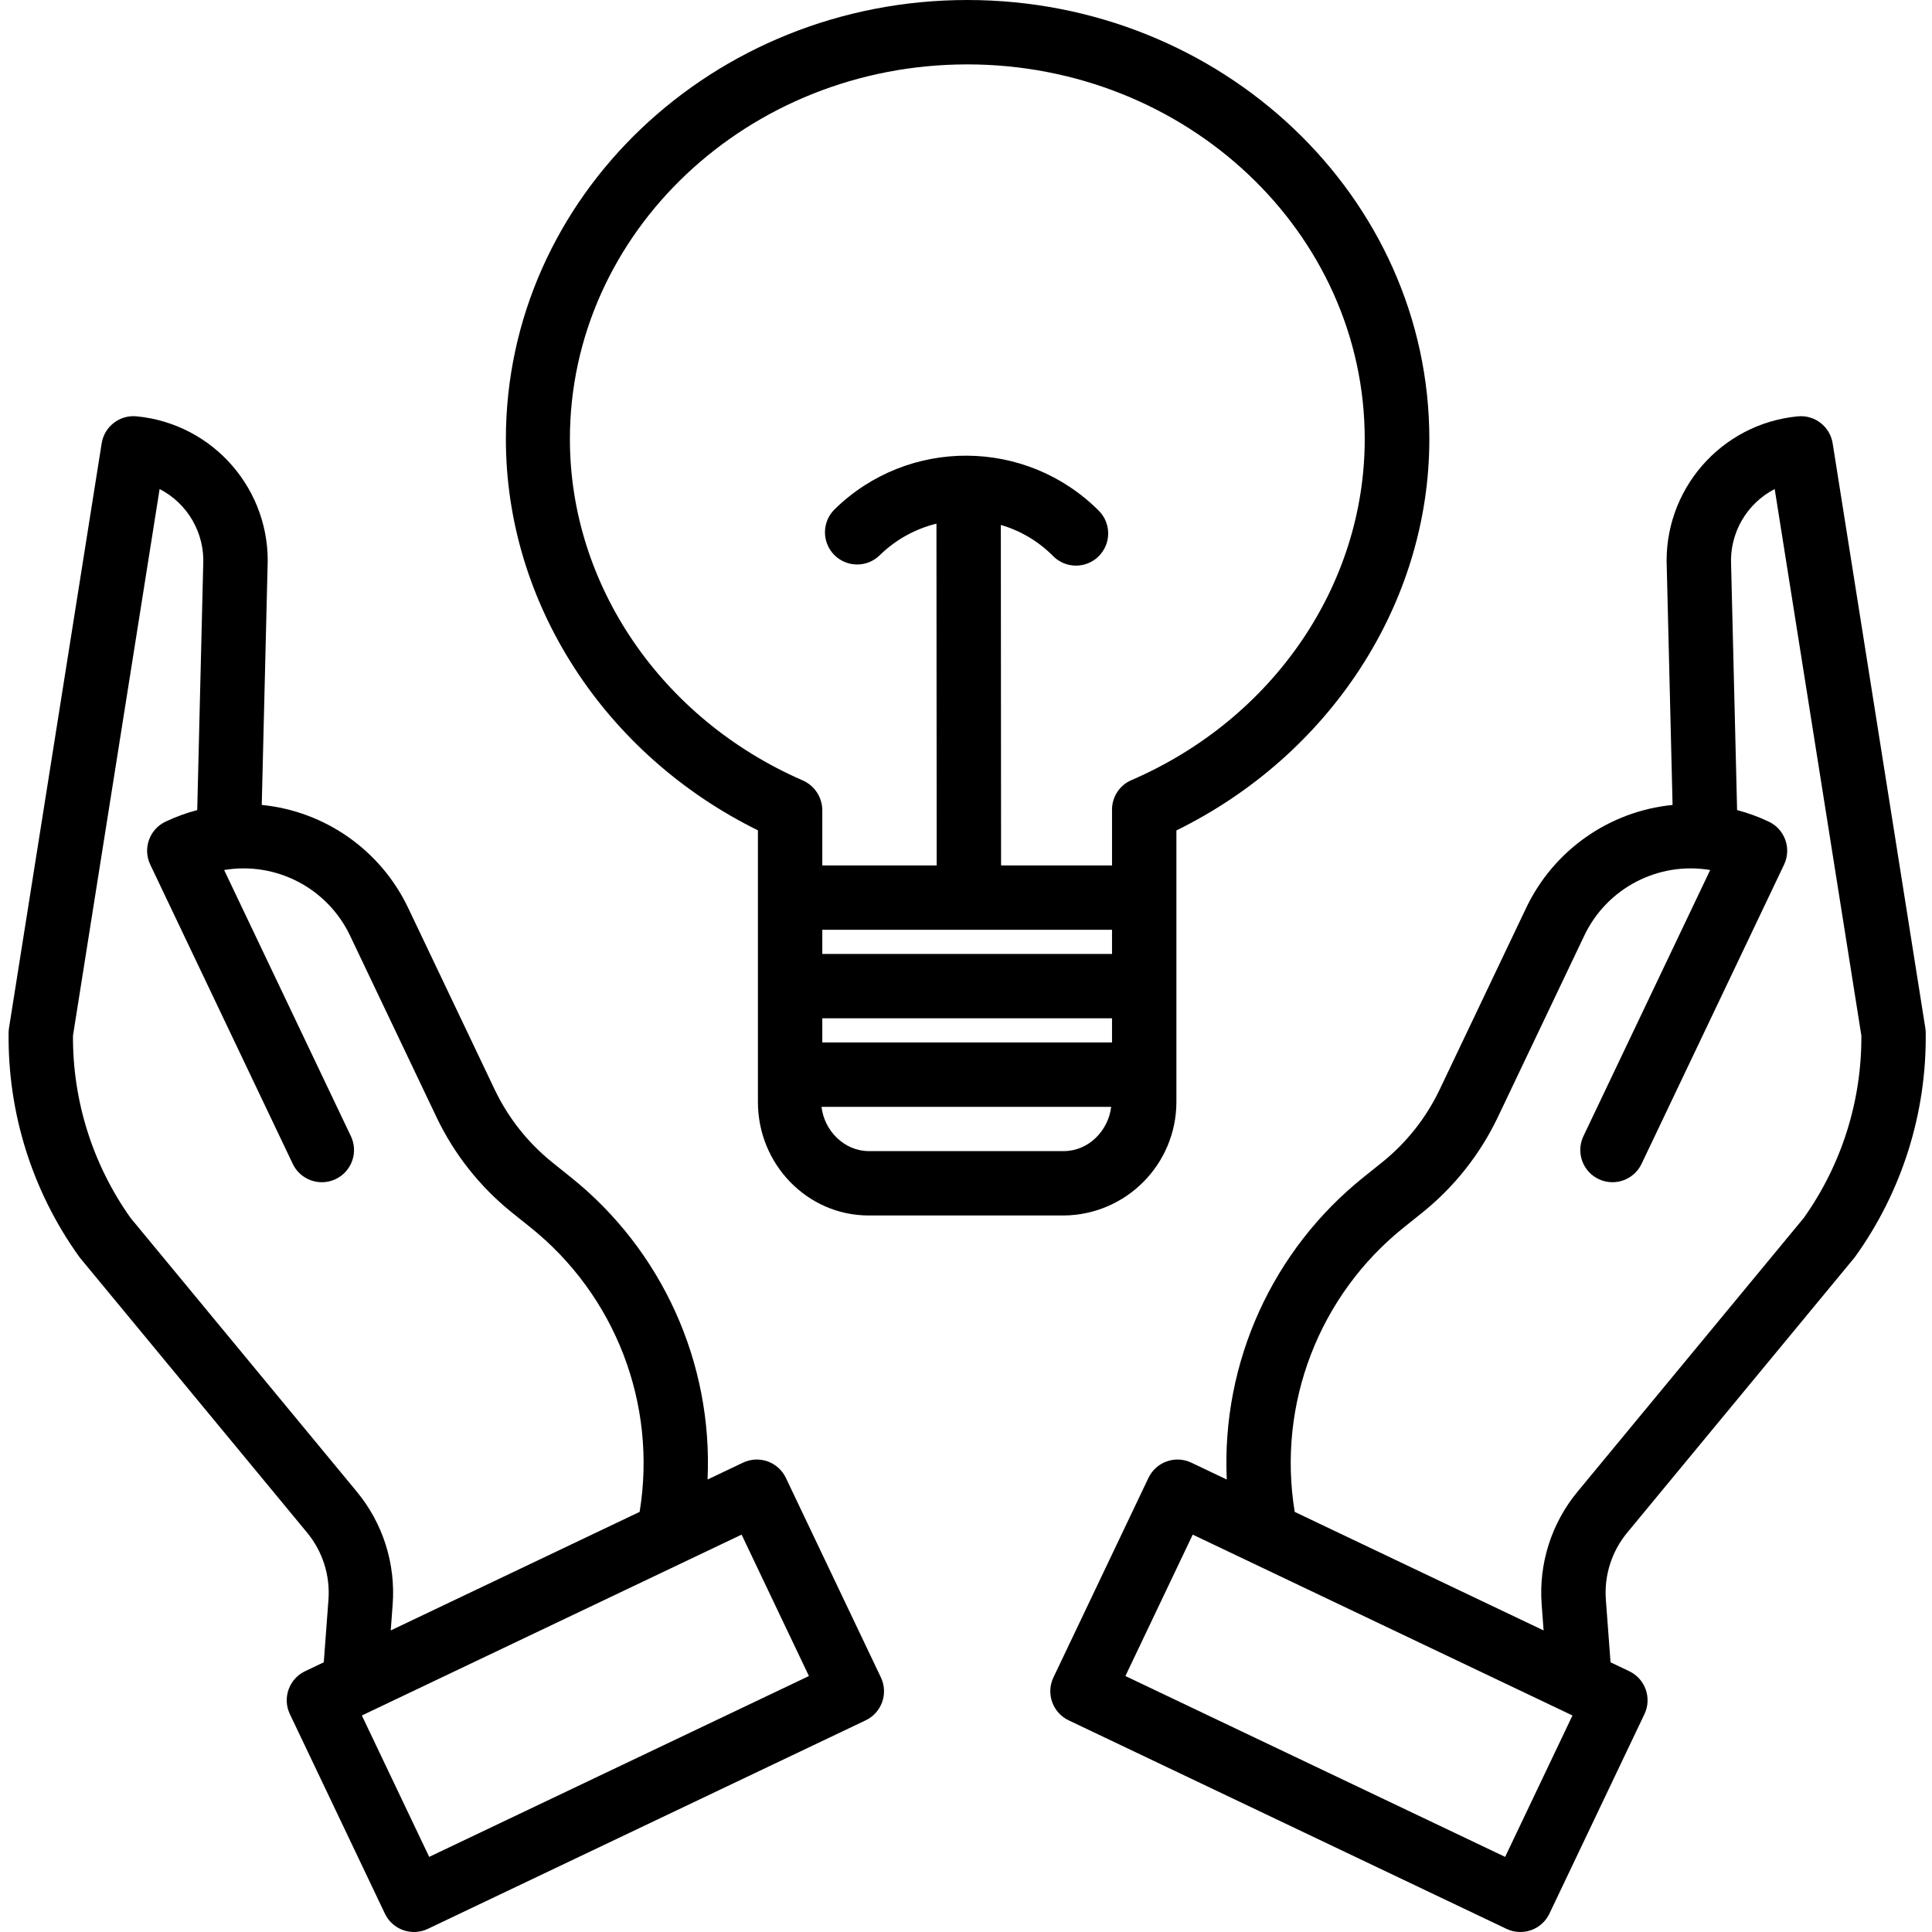 <svg height="480pt" viewBox="-2 0 480 480.133" width="480pt" xmlns="http://www.w3.org/2000/svg"><path d="m186.289 206.352v67.551c0 15.363 12.199 28.164 27.562 28.164h48.465c15.461-.152 27.926-12.703 27.973-28.164v-67.531c38-18.645 62.859-56.27 62.859-97.242 0-60.176-51.527-109.129-114.828-109.129-63.305 0-114.668 48.953-114.668 109.129 0 40.883 24.637 78.504 62.637 97.223zm16 24.715h72v6h-72zm0 22h72v6h-72zm60.027 33h-48.465c-6.055 0-11.055-5-11.762-11h71.988c-.707 6-5.707 11-11.762 11zm-24.027-270.066c54.48 0 98.801 41.777 98.801 93.129 0 36.27-22.742 69.543-58.027 84.766-2.918 1.273-4.797 4.164-4.773 7.348v13.824h-27.574l-.059-84.609c4.918 1.43 9.391 4.094 12.992 7.734 3.105 3.141 8.172 3.168 11.312.059 3.141-3.105 3.168-8.172.059-11.312-18.082-18.117-47.383-18.285-65.672-.371-3.152 3.094-3.203 8.16-.113 11.316 3.094 3.152 8.16 3.203 11.316.113 3.91-3.84 8.785-6.555 14.105-7.863l.059 84.934h-28.426v-13.824c-.059-3.207-1.996-6.078-4.949-7.336-35.055-15.289-57.777-48.566-57.777-84.777 0-51.352 44.25-93.129 98.727-93.129zm0 0"/><path d="m453.379 110.176c-.664-4.18-4.469-7.121-8.68-6.707-19.156 1.848-33.48 18.414-32.543 37.637l1.438 58.934c-15.758 1.57-29.551 11.262-36.367 25.555l-21.535 45.219c-3.352 7.012-8.234 13.18-14.293 18.051l-4.477 3.59c-22.766 18.164-35.453 46.137-34.117 75.234l-8.801-4.191c-3.988-1.898-8.762-.207-10.66 3.781l-23.617 49.59c-1.898 3.988-.207 8.762 3.785 10.66l108.816 51.828c1.914.914 4.113 1.027 6.113.316 2-.707 3.637-2.184 4.547-4.102l23.617-49.586c1.898-3.992.207-8.762-3.781-10.664l-4.645-2.211-1.16-15.512c-.465-6.059 1.445-12.062 5.324-16.738l56.352-68.195c.117-.137.223-.277.328-.422 11.617-16.219 17.742-35.727 17.48-55.672-.008-.379-.043-.758-.102-1.133zm-81.395 351.289-94.371-44.945 16.734-35.141 94.371 44.945zm74.207-158.777-56.18 67.977c-6.52 7.859-9.727 17.945-8.945 28.129l.477 6.395-61.852-29.457c-4.398-26.789 6.02-53.863 27.238-70.797l4.477-3.586c7.938-6.383 14.336-14.465 18.727-23.652l21.539-45.223c5.629-11.789 18.387-18.422 31.27-16.262l-31.484 66.105c-1.246 2.586-1.016 5.637.605 8.004 1.621 2.367 4.387 3.684 7.246 3.449 2.859-.23 5.375-1.977 6.594-4.57l35.402-74.336c1.898-3.988.203-8.762-3.785-10.66-2.535-1.207-5.176-2.172-7.891-2.887l-1.484-60.699c0-.07 0-.141-.008-.211-.406-7.875 3.832-15.258 10.836-18.875l21.539 135.836c.094 16.234-4.914 32.086-14.32 45.32zm0 0"/><path d="m193.234 367.277c-1.898-3.988-6.672-5.68-10.66-3.781l-8.801 4.191c1.332-29.098-11.352-57.07-34.117-75.234l-4.477-3.59c-6.055-4.871-10.941-11.039-14.289-18.051l-21.539-45.219c-6.816-14.297-20.609-23.988-36.367-25.555l1.438-58.938c.938-19.219-13.387-35.789-32.543-37.637-4.211-.41-8.016 2.531-8.68 6.711l-23.023 145.266c-.062.375-.094.75-.102 1.129-.262 19.949 5.863 39.457 17.48 55.672.105.145.211.289.324.426l56.355 68.191c3.879 4.676 5.785 10.68 5.324 16.738l-1.16 15.512-4.645 2.211c-3.988 1.902-5.684 6.676-3.781 10.664l23.617 49.586c1.898 3.992 6.672 5.684 10.664 3.785l108.816-51.824c3.988-1.902 5.68-6.676 3.781-10.664zm-106.664 3.387-56.18-67.977c-9.406-13.234-14.418-29.086-14.32-45.32l21.531-135.836c7.004 3.617 11.246 11 10.836 18.875 0 .07-.004.141-.008.207l-1.48 60.703c-2.715.715-5.359 1.68-7.895 2.883-3.988 1.902-5.684 6.676-3.781 10.668l35.398 74.332c1.223 2.598 3.738 4.344 6.598 4.574 2.859.23 5.621-1.086 7.242-3.449 1.625-2.367 1.855-5.422.605-8.004l-31.48-66.109c12.883-2.156 25.641 4.477 31.27 16.262l21.539 45.223c4.391 9.188 10.789 17.27 18.727 23.652l4.477 3.586c21.219 16.934 31.637 44.008 27.242 70.793l-61.855 29.461.477-6.395c.781-10.184-2.426-20.266-8.941-28.129zm18.023 90.801-16.734-35.141 94.371-44.945 16.734 35.141zm0 0"/></svg>